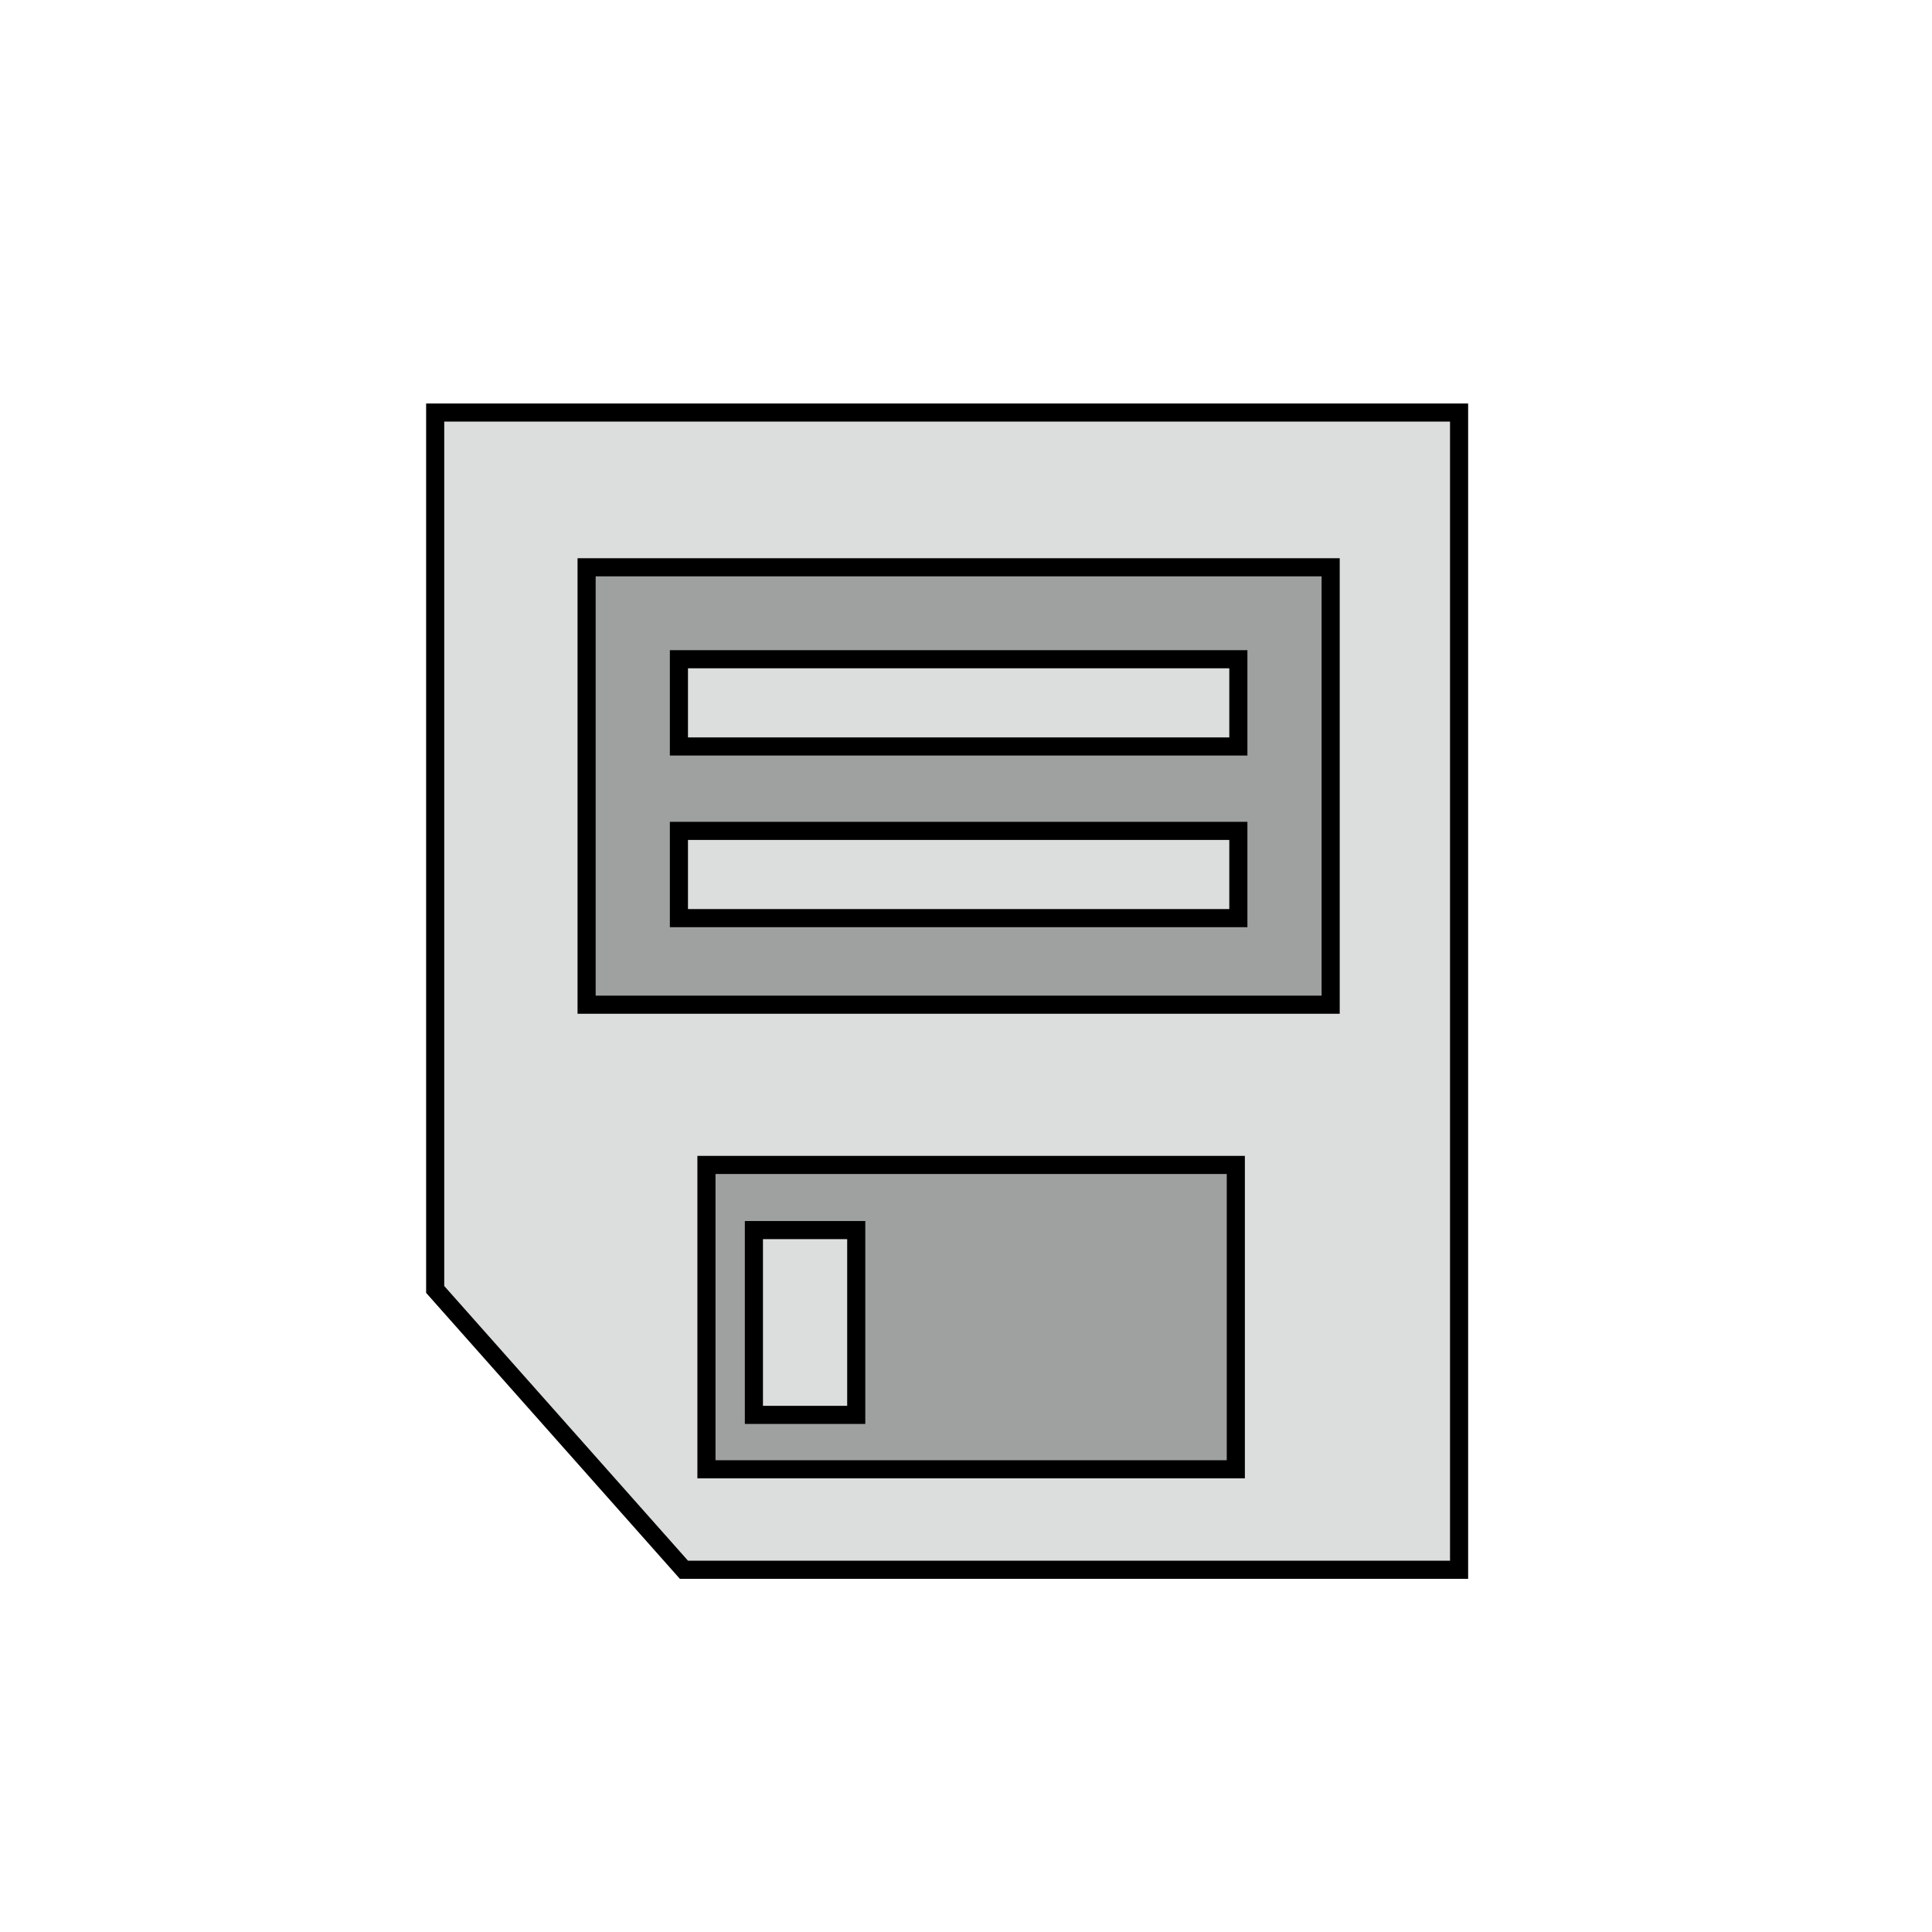 <?xml version="1.0" encoding="utf-8"?>
<!-- Generator: Adobe Illustrator 16.0.0, SVG Export Plug-In . SVG Version: 6.00 Build 0)  -->
<!DOCTYPE svg PUBLIC "-//W3C//DTD SVG 1.1//EN" "http://www.w3.org/Graphics/SVG/1.1/DTD/svg11.dtd">
<svg version="1.1" id="图层_1" xmlns="http://www.w3.org/2000/svg" xmlns:xlink="http://www.w3.org/1999/xlink" x="0px" y="0px"
	 width="32px" height="32px" viewBox="0 0 32 32" enable-background="new 0 0 32 32" xml:space="preserve">
<polygon fill="#DCDDDD" stroke="#000000" stroke-width="0.3" stroke-miterlimit="10" points="11.328,26 7.208,21.357 7.208,6.833 
	24.167,6.833 24.167,26 "/>
<rect x="9.716" y="9.396" fill="#9FA0A0" stroke="#000000" stroke-width="0.3" stroke-miterlimit="10" width="12.324" height="7.245"/>
<rect x="11.701" y="19.295" fill="#9FA0A0" stroke="#000000" stroke-width="0.3" stroke-miterlimit="10" width="8.768" height="5.041"/>
<rect x="12.487" y="20.374" fill="#DCDDDD" stroke="#000000" stroke-width="0.3" stroke-miterlimit="10" width="1.695" height="3.061"/>
<rect x="11.245" y="10.919" fill="#DCDDDD" stroke="#000000" stroke-width="0.3" stroke-miterlimit="10" width="9.266" height="1.445"/>
<rect x="11.245" y="13.762" fill="#DCDDDD" stroke="#000000" stroke-width="0.3" stroke-miterlimit="10" width="9.266" height="1.445"/>
</svg>
